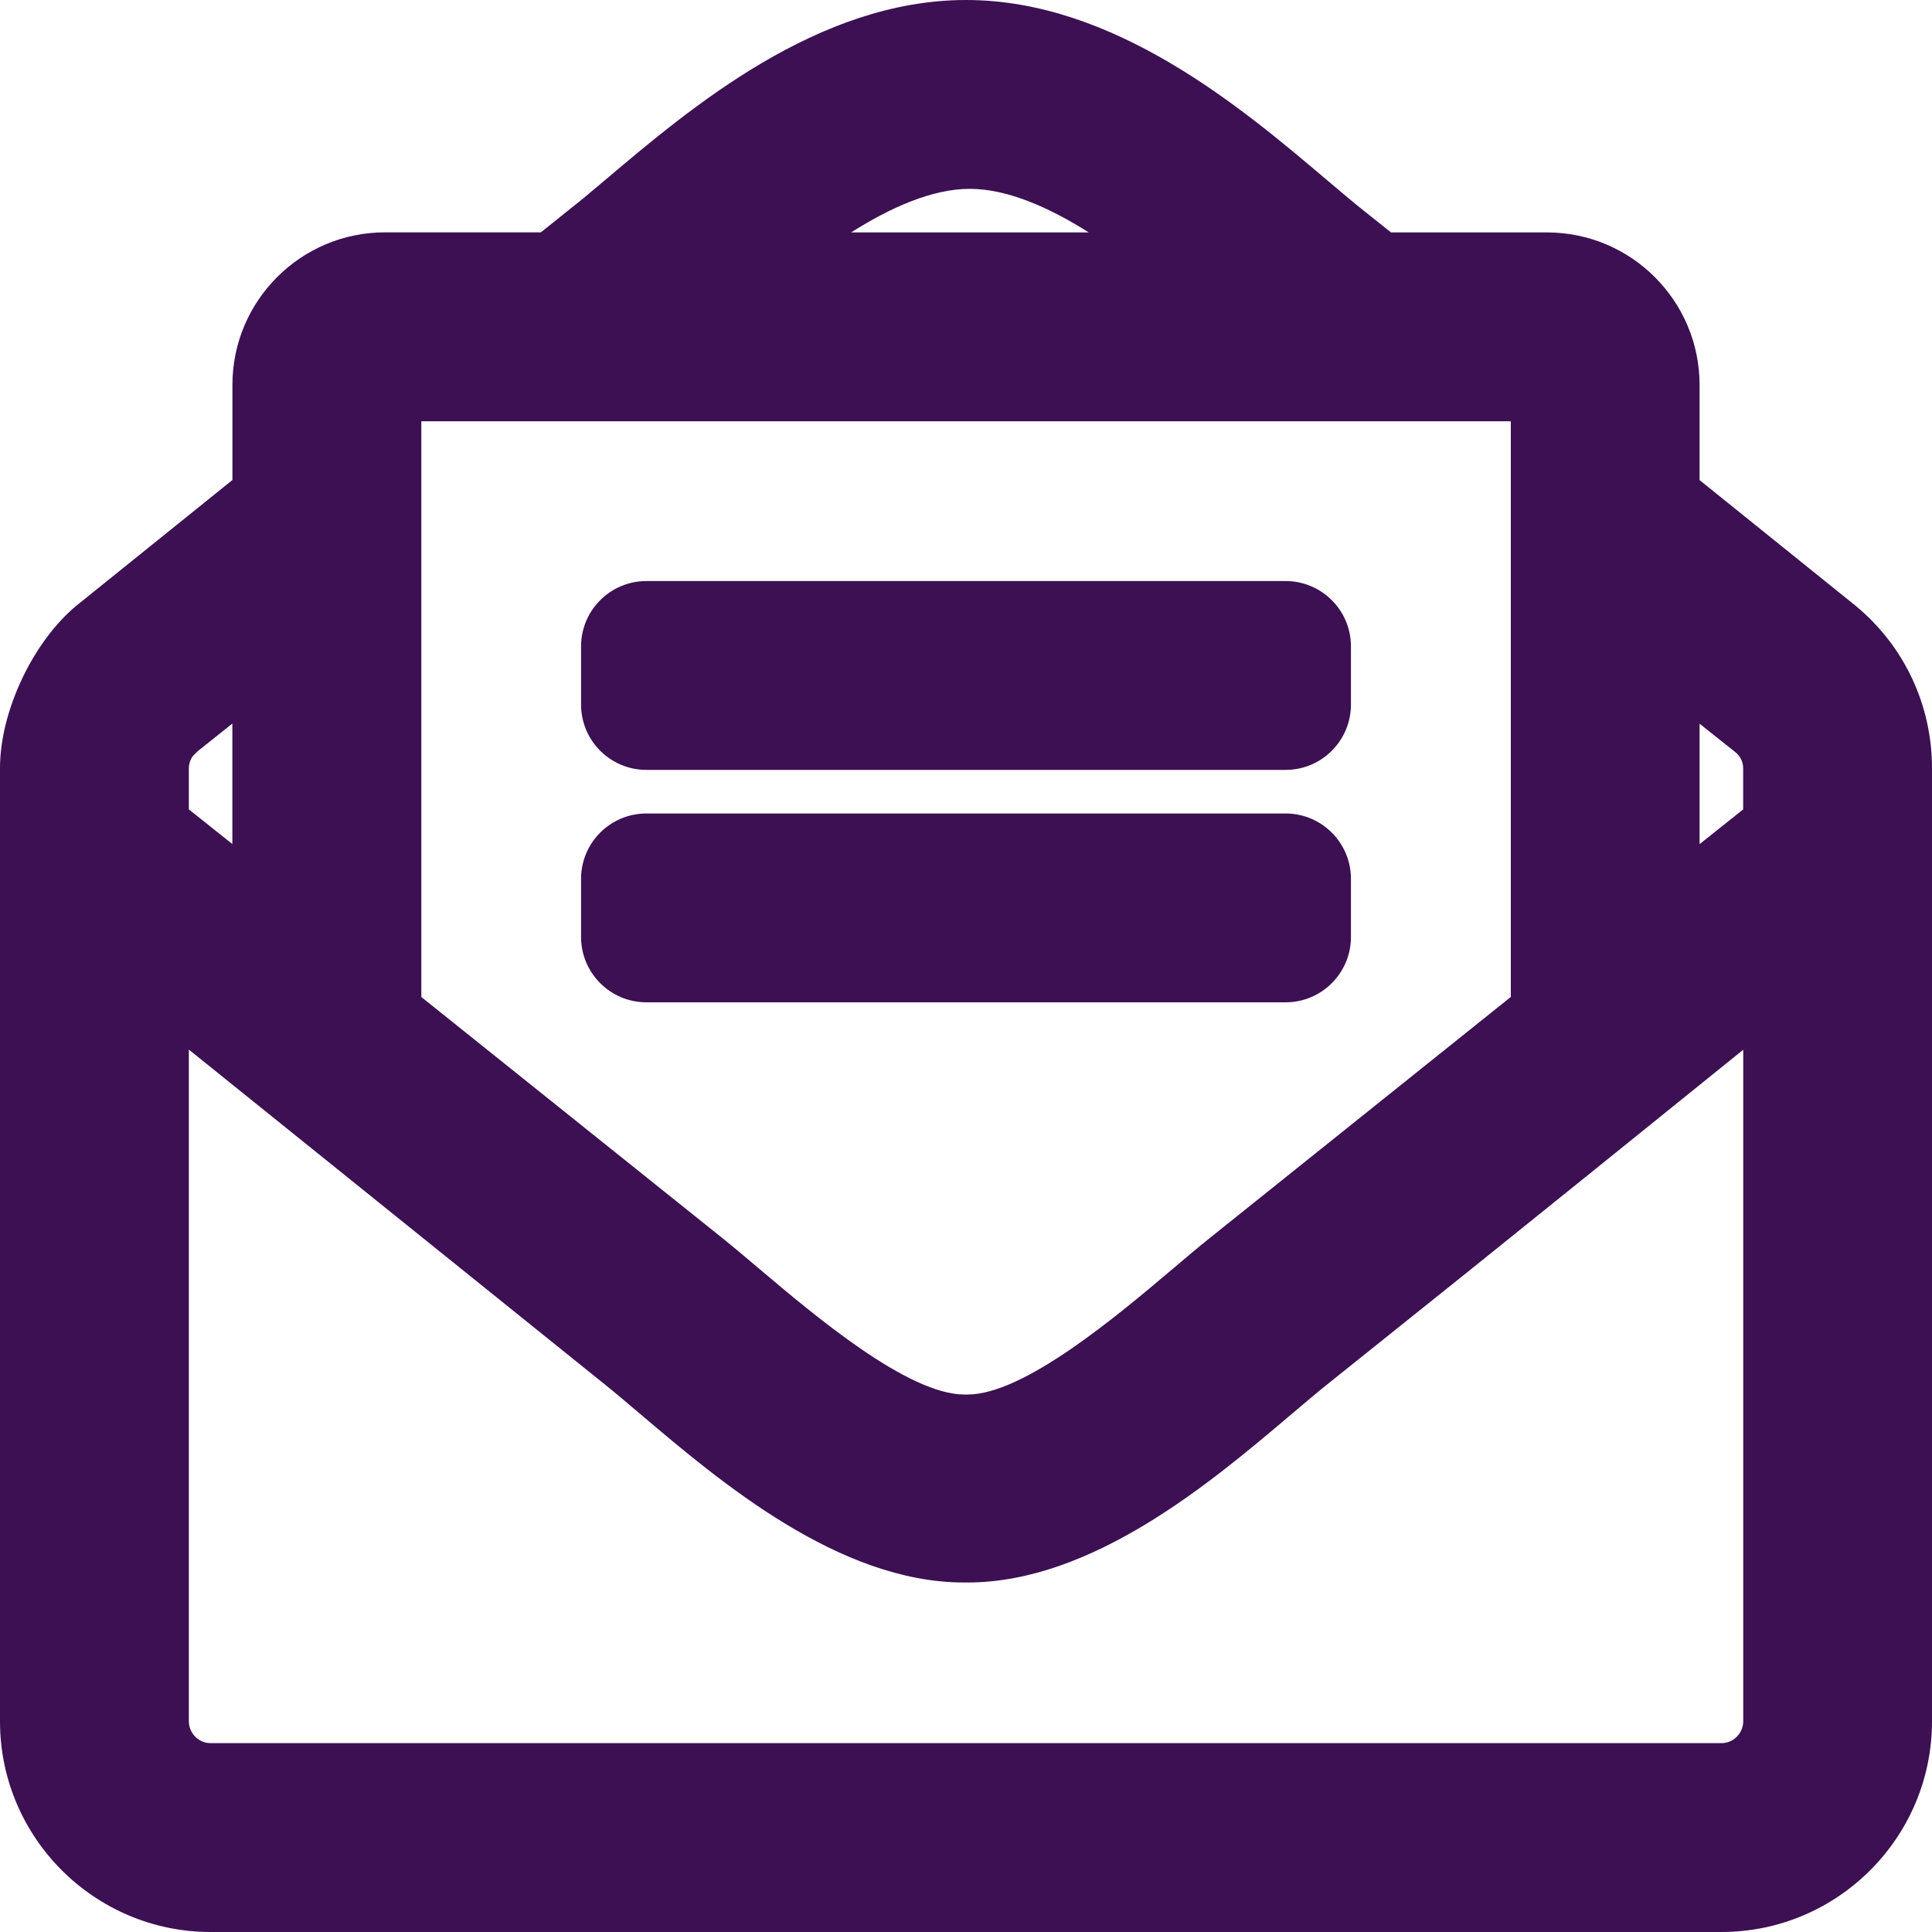 <svg width="256" height="256" viewBox="0 0 256 256" fill="none" xmlns="http://www.w3.org/2000/svg">
<path d="M245.875 80.265L225.203 63.615V51.008C225.203 39.863 216.137 30.797 204.992 30.797H184.32L180.73 27.939C179.248 26.755 177.564 25.331 175.783 23.82C164.581 14.33 147.652 0 128 0C108.348 0 91.506 14.292 80.303 23.752C79.225 24.666 78.186 25.533 77.262 26.303L71.67 30.787H51.008C39.863 30.787 30.797 39.853 30.797 50.998V63.605L10.182 80.207C4.379 84.981 0 94.248 0 101.765V228.09C0 243.479 12.521 256 27.91 256H228.09C243.479 256 256 243.479 256 228.09V101.774C256 93.421 252.314 85.577 245.875 80.265ZM25.023 107.26V101.813C25.023 101.207 25.215 100.629 25.581 100.148L26.206 99.532C26.793 99.061 28.535 97.665 30.787 95.875V111.841L25.013 107.241L25.023 107.26ZM112.775 30.797C118.049 27.467 123.534 25.023 128.5 25.023C133.466 25.023 138.991 27.467 144.265 30.797H112.775ZM200.18 132.109L160.327 164.023C158.893 165.168 157.248 166.554 155.506 168.036C148.085 174.311 135.709 184.782 128.202 184.782C128.164 184.782 128.115 184.782 128.077 184.782H128H127.923C127.885 184.782 127.836 184.782 127.798 184.782C120.349 184.782 108.078 174.446 100.639 168.152L100.398 167.949C98.685 166.506 97.078 165.139 95.692 164.032L55.829 132.109V55.819H200.19V132.109H200.18ZM127.74 209.689C127.894 209.689 128.038 209.689 128.192 209.689C144.804 209.689 160.558 196.34 171.01 187.486L171.125 187.39C172.848 185.927 174.484 184.541 175.918 183.396L194.377 168.614C204.242 160.683 216.272 150.982 230.987 139.097V228.061C230.987 229.669 229.688 230.977 228.1 230.977H27.91C26.322 230.977 25.023 229.669 25.023 228.061V139.077L80.082 183.396C81.535 184.561 83.248 186.014 84.903 187.419C95.365 196.292 111.139 209.689 127.74 209.689ZM225.203 111.851V95.894L229.957 99.676C230.621 100.215 230.977 100.976 230.977 101.813V107.251L225.203 111.851Z" fill="#3C1053"/>
<path d="M170.346 76.992H85.654C80.871 76.992 76.993 80.87 76.993 85.654V93.353C76.993 98.137 80.871 102.015 85.654 102.015H170.346C175.13 102.015 179.008 98.137 179.008 93.353V85.654C179.008 80.87 175.13 76.992 170.346 76.992Z" fill="#3C1053"/>
<path d="M170.346 107.79H85.654C80.871 107.79 76.993 111.668 76.993 116.451V124.15C76.993 128.934 80.871 132.812 85.654 132.812H170.346C175.13 132.812 179.008 128.934 179.008 124.15V116.451C179.008 111.668 175.13 107.79 170.346 107.79Z" fill="#3C1053"/>
</svg>

